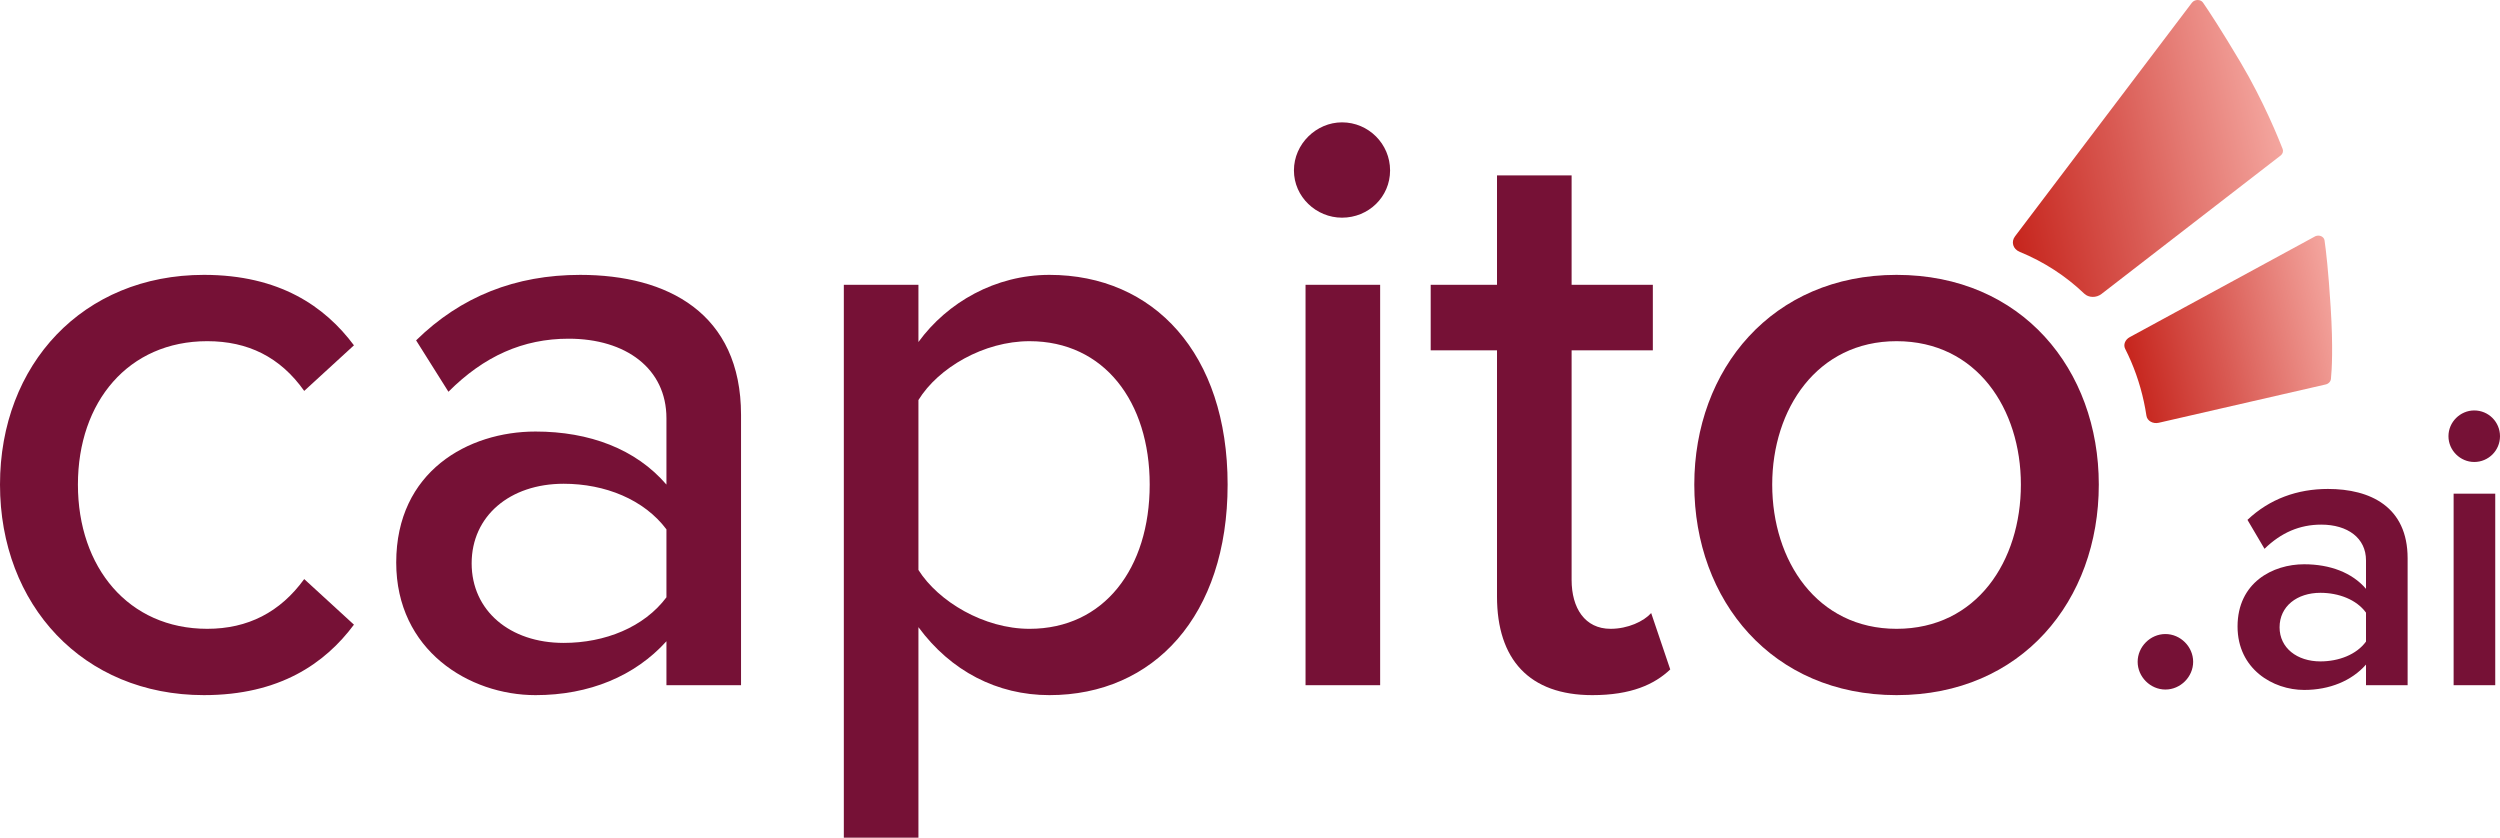 <?xml version="1.0" encoding="UTF-8"?><svg id="Ebene_2" xmlns="http://www.w3.org/2000/svg" xmlns:xlink="http://www.w3.org/1999/xlink" viewBox="0 0 571.345 191.446"><defs><linearGradient id="Unbenannter_Verlauf_4" x1="925.635" y1="-417.976" x2="980.084" y2="-417.976" gradientTransform="translate(-529.43 695.261) rotate(-12.21) scale(1.191 1.03)" gradientUnits="userSpaceOnUse"><stop offset="0" stop-color="#c6251d"/><stop offset=".434" stop-color="#d95a53"/><stop offset=".999" stop-color="#f4a69f"/></linearGradient><linearGradient id="Unbenannter_Verlauf_4-2" x1="942.374" y1="-374.455" x2="984.219" y2="-374.455" xlink:href="#Unbenannter_Verlauf_4"/></defs><g id="Components"><g id="aed1713a-e9b7-41e4-a98e-322b5e3ea724_1"><path d="m476.328,67.106c1.003.96,2.74,1.003,3.922.09l41.039-31.716c.425-.388.577-.945.386-1.434-.793-2.022-4.309-10.877-9.69-19.907-4.406-7.396-7.111-11.509-8.51-13.54-.556-.808-1.884-.797-2.534.017l-40.425,53.386c-.966,1.276-.472,2.921,1.031,3.538,5.623,2.31,10.593,5.558,14.78,9.565Z" style="fill:url(#Unbenannter_Verlauf_4);"/><path d="m529.163,53.979l-42.442,23.073c-1.054.573-1.515,1.728-1.035,2.673,1.902,3.745,3.343,7.796,4.272,12.089.231,1.066.424,2.131.584,3.194.178,1.184,1.482,1.918,2.83,1.609l38.001-8.723c.714-.114,1.269-.649,1.334-1.29.209-2.06.523-7.151-.06-16.412-.527-8.37-1.074-13.004-1.396-15.235-.126-.879-1.16-1.361-2.087-.979Z" style="fill:url(#Unbenannter_Verlauf_4-2);"/><path d="m46.601,62.818c17.239,0,27.658,7.199,34.289,16.102l-11.366,10.419c-5.494-7.767-12.882-11.366-22.164-11.366-17.997,0-29.553,13.828-29.553,32.773s11.556,32.962,29.553,32.962c9.282,0,16.67-3.789,22.164-11.367l11.366,10.42c-6.63,8.903-17.05,16.102-34.289,16.102-27.658,0-46.601-20.648-46.601-48.117s18.943-47.928,46.601-47.928Z" style="fill:#761136;"/><path d="m152.307,156.59v-10.04c-7.199,7.957-17.618,12.314-29.931,12.314-15.155,0-31.825-10.23-31.825-30.31,0-20.837,16.481-29.931,31.825-29.931,12.314,0,22.922,3.978,29.931,12.124v-15.156c0-11.366-9.282-18.186-22.354-18.186-10.419,0-19.323,3.978-27.469,12.124l-7.388-11.745c10.23-10.04,22.733-14.966,37.508-14.966,19.891,0,36.751,8.714,36.751,32.015v61.756h-17.049Zm0-35.613c-5.115-6.82-14.018-10.42-23.49-10.42-12.314,0-21.027,7.388-21.027,18.186s8.713,18.186,21.027,18.186c9.472,0,18.375-3.599,23.49-10.419v-15.534Z" style="fill:#761136;"/><path d="m209.897,191.446h-17.05v-126.355h17.05v13.072c6.63-9.093,17.617-15.345,29.931-15.345,23.869,0,40.729,17.997,40.729,47.928s-16.86,48.117-40.729,48.117c-11.934,0-22.543-5.494-29.931-15.534v48.117Zm25.384-113.472c-10.42,0-20.838,6.062-25.384,13.45v38.835c4.546,7.198,14.965,13.45,25.384,13.45,17.049,0,27.468-13.829,27.468-32.962,0-18.944-10.419-32.773-27.468-32.773Z" style="fill:#761136;"/><path d="m295.713,38.949c0-6.062,5.115-10.987,10.987-10.987,6.062,0,10.987,4.926,10.987,10.987s-4.926,10.798-10.987,10.798c-5.873,0-10.987-4.736-10.987-10.798Zm2.652,117.64v-91.498h17.05v91.498h-17.05Z" style="fill:#761136;"/><path d="m342.122,136.32v-56.263h-15.155v-14.966h15.155v-25.006h17.05v25.006h18.564v14.966h-18.564v52.474c0,6.441,3.031,11.177,8.903,11.177,3.978,0,7.578-1.705,9.282-3.599l4.357,12.882c-3.599,3.41-8.903,5.873-17.807,5.873-14.397,0-21.786-8.146-21.786-22.544Z" style="fill:#761136;"/><path d="m387.21,110.746c0-26.332,17.807-47.928,46.222-47.928,28.605,0,46.223,21.596,46.223,47.928,0,26.521-17.618,48.117-46.223,48.117-28.415,0-46.222-21.596-46.222-48.117Zm74.638,0c0-17.239-10.041-32.773-28.416-32.773-18.186,0-28.415,15.534-28.415,32.773,0,17.428,10.23,32.962,28.415,32.962,18.375,0,28.416-15.534,28.416-32.962Z" style="fill:#761136;"/><path d="m494.877,144.902c3.443,0,6.342,2.899,6.342,6.342s-2.9,6.342-6.342,6.342-6.342-2.9-6.342-6.342,2.9-6.342,6.342-6.342Z" style="fill:#761136;"/><path d="m540.721,156.59v-4.711c-3.262,3.715-8.335,5.799-14.134,5.799-7.158,0-15.222-4.802-15.222-14.496,0-10.057,8.064-14.225,15.222-14.225,5.889,0,10.963,1.902,14.134,5.618v-6.523c0-5.074-4.168-8.155-10.239-8.155-4.892,0-9.151,1.812-12.956,5.527l-3.896-6.614c5.074-4.802,11.416-7.067,18.392-7.067,9.695,0,18.211,4.077,18.211,15.856v28.992h-9.513Zm0-16.58c-2.175-2.99-6.252-4.53-10.42-4.53-5.346,0-9.332,3.081-9.332,7.883,0,4.711,3.986,7.792,9.332,7.792,4.167,0,8.245-1.54,10.42-4.53v-6.614Z" style="fill:#761136;"/><path d="m559.566,99.691c0-3.262,2.718-5.889,5.889-5.889,3.262,0,5.889,2.627,5.889,5.889s-2.628,5.889-5.889,5.889c-3.172,0-5.889-2.628-5.889-5.889Zm1.178,56.898v-43.761h9.513v43.761h-9.513Z" style="fill:#761136;"/></g></g></svg>